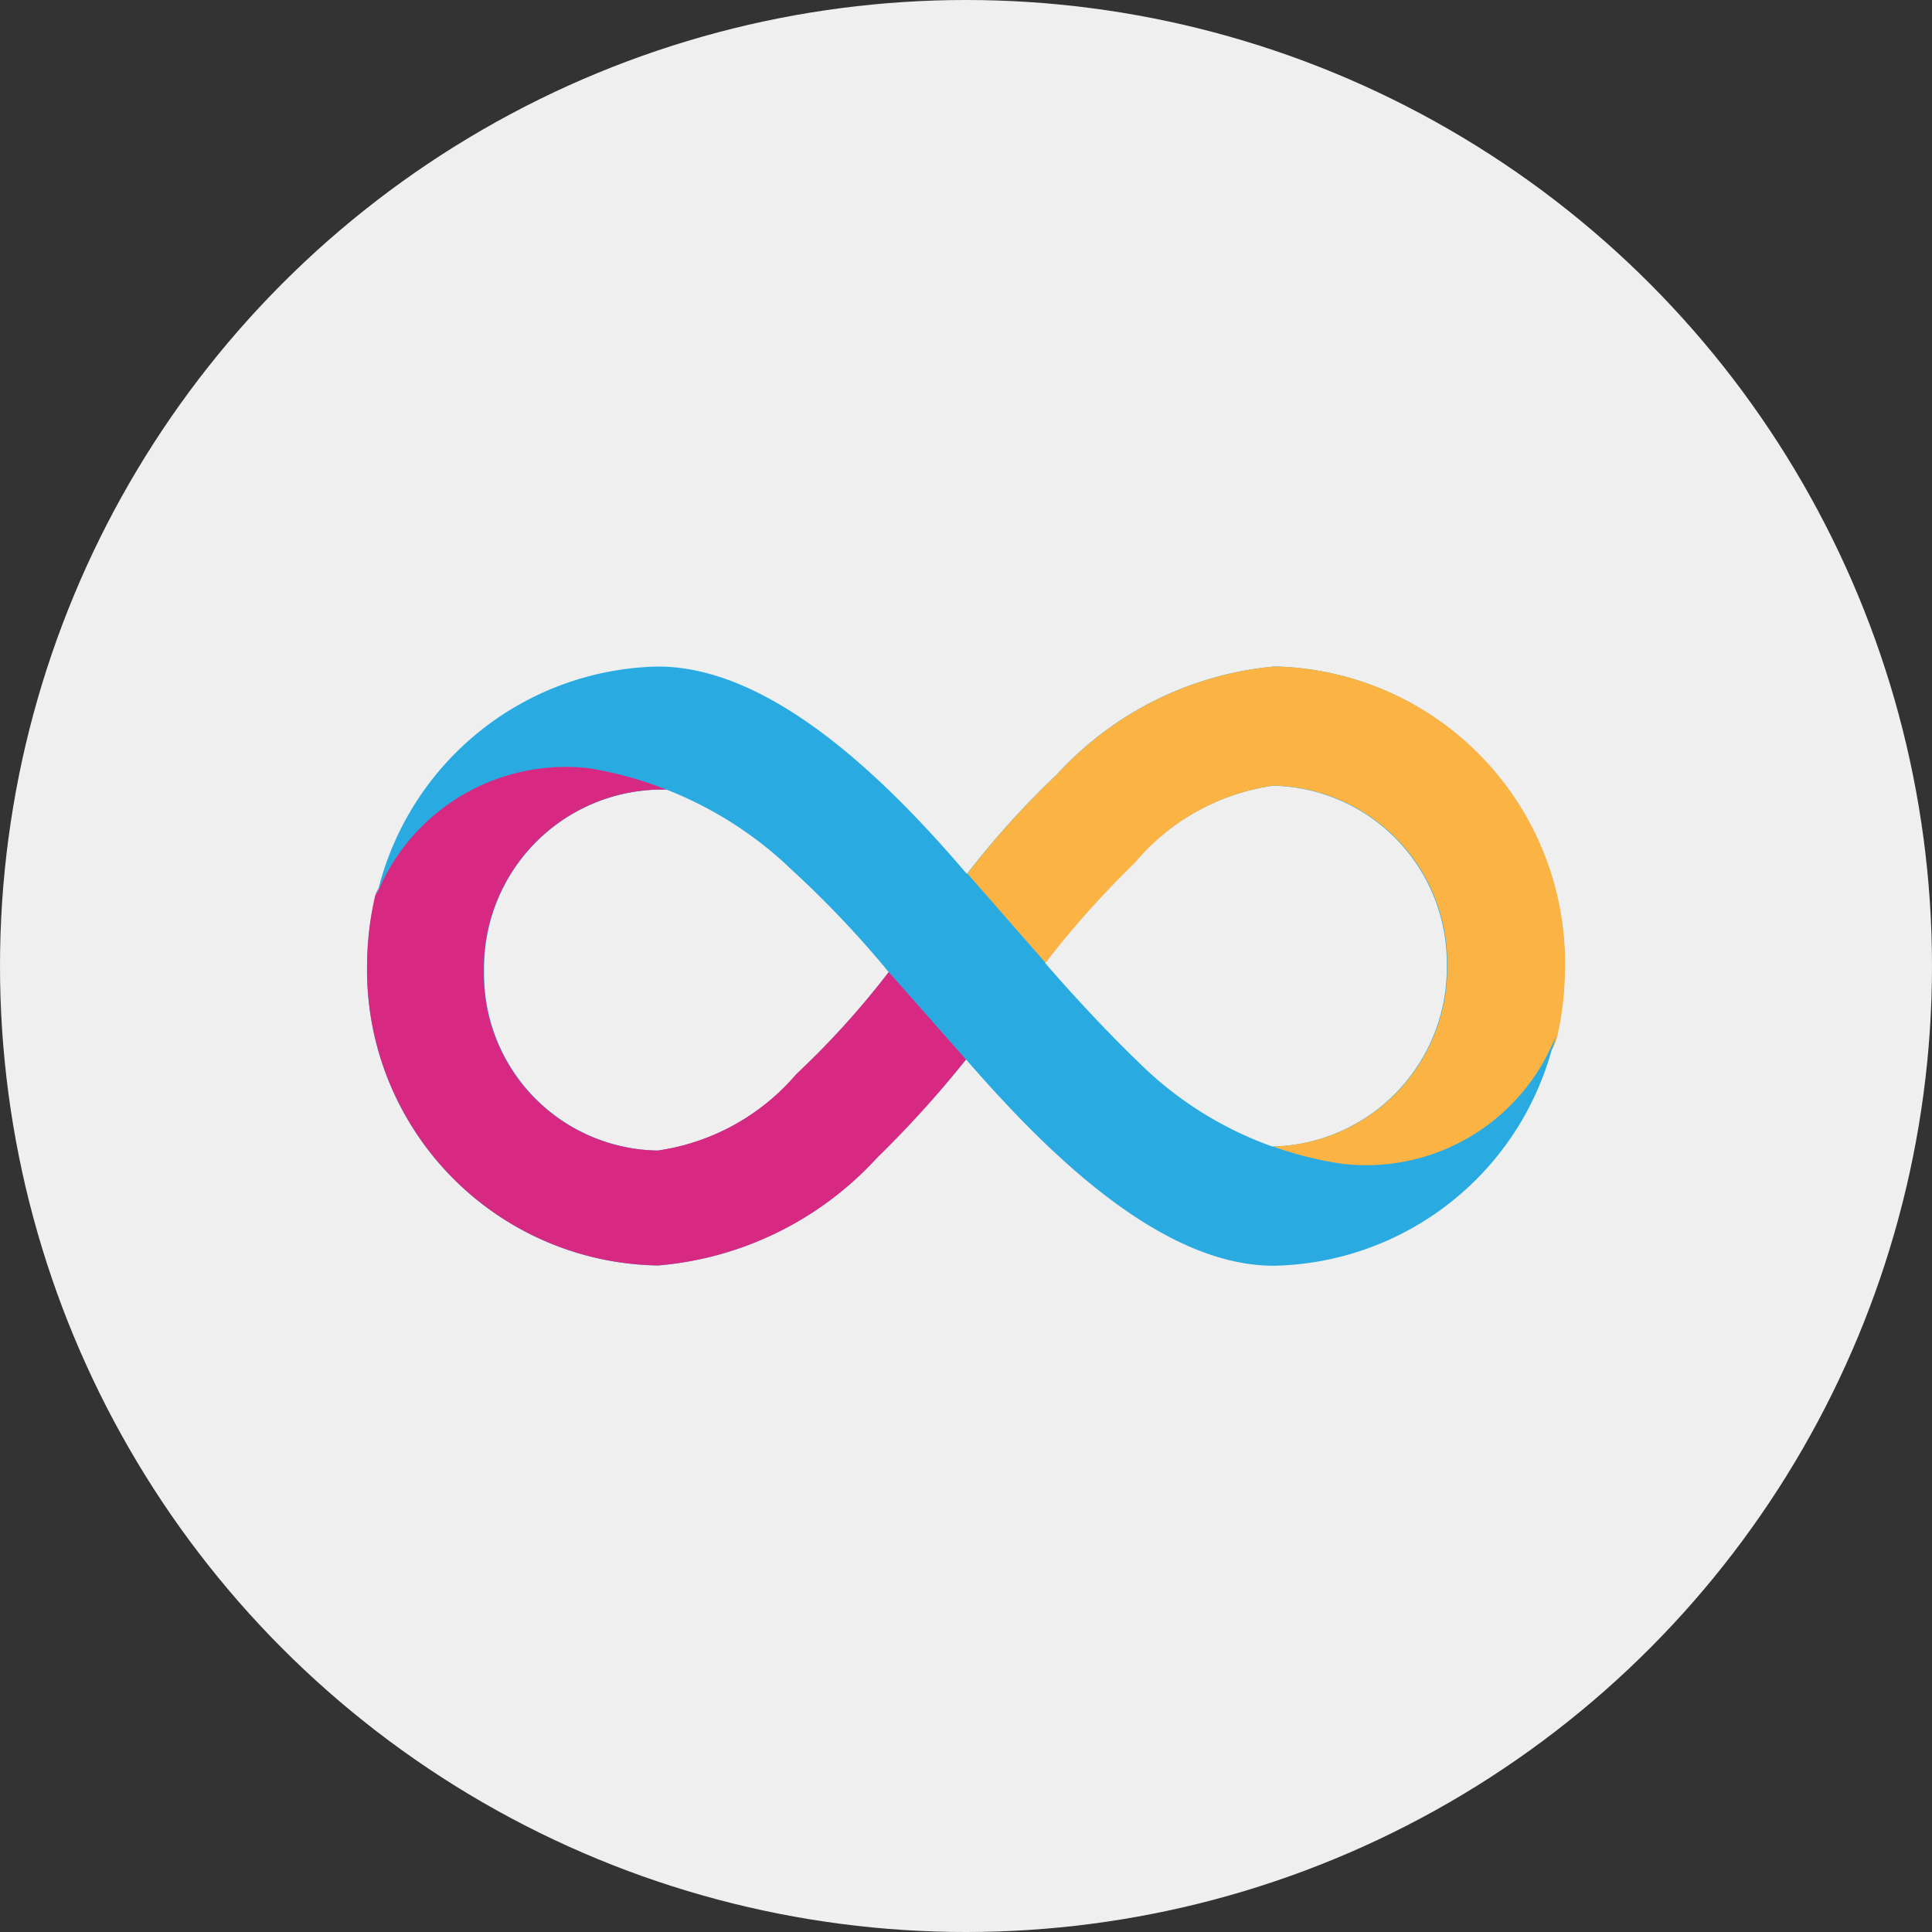 <svg viewBox="0 0 200 200" xmlns="http://www.w3.org/2000/svg"><rect x="0" y="0" width="200" height="200" fill="#333333" stroke="none"/><g id="Layer_2" data-name="Layer 2"><g id="Flat_Color" data-name="Flat Color"><g id="Internet_Computer_Protocol_ICP_" data-name="Internet Computer Protocol (ICP)"><circle cx="100" cy="100" fill="#efefef" r="100"/><path d="m132.21 69h-.34a34.79 34.79 0 0 0 -22.48 11.19 89.63 89.63 0 0 0 -9.29 10.28l-.32-.36c-8.44-9.85-20.16-21.11-31.66-21.11a30.5 30.5 0 0 0 -28.94 23c-.1.24-.21.47-.3.72a32.08 32.08 0 0 0 -.88 7.17 30.6 30.6 0 0 0 30.11 31.11 34.6 34.6 0 0 0 22.69-11.19 111.77 111.77 0 0 0 9.2-10.13l.22.24c8.55 9.82 20.16 21.11 31.66 21.11a30.47 30.47 0 0 0 28.73-22.27c.18-.42.36-.83.51-1.27a32.35 32.35 0 0 0 .84-6.86 30.71 30.71 0 0 0 -29.75-31.63zm-49.74 42.19a23.25 23.25 0 0 1 -14.35 7.92 18.28 18.28 0 0 1 -18-18.57v-.12a18.47 18.47 0 0 1 18-18.68h.88a39.43 39.43 0 0 1 13 8.34 105.14 105.14 0 0 1 10 10.55 88.08 88.08 0 0 1 -9.53 10.56zm25.71-11.51a97.36 97.36 0 0 1 9.23-10.34 23 23 0 0 1 14.36-8 18.36 18.36 0 0 1 18 18.67 18.48 18.48 0 0 1 -18 18.68h-.05a37.59 37.59 0 0 1 -13.89-8.76c-4.36-4.19-8.57-9-9.65-10.25z" fill="#29abe2" fill-rule="evenodd"/><path d="m162 100.63a32.35 32.35 0 0 1 -.84 6.86c-.15.41-.3.82-.48 1.22.14-.47.26-.95.37-1.43a21.1 21.1 0 0 1 -22.06 13.2 37 37 0 0 1 -7.22-1.8h.05a18.47 18.47 0 0 0 18-18.68 18.35 18.35 0 0 0 -18-18.67 23 23 0 0 0 -14.36 8 97.36 97.36 0 0 0 -9.23 10.34l-.27-.31-7.81-8.93a88.71 88.71 0 0 1 9.29-10.28 34.79 34.79 0 0 1 22.43-11.15h.34a30.71 30.71 0 0 1 29.79 31.63z" fill="#fbb343"/><path d="m100 109.68a110.56 110.56 0 0 1 -9.19 10.16 34.6 34.6 0 0 1 -22.69 11.16 30.6 30.6 0 0 1 -30.12-31.11 32.08 32.08 0 0 1 .84-7.17c.1-.27.21-.54.31-.8-.07.26-.14.53-.2.8a21.11 21.11 0 0 1 21.95-13.2 38.69 38.69 0 0 1 8.1 2.22h-.92a18.48 18.48 0 0 0 -18 18.68v.12a18.25 18.25 0 0 0 18 18.56 23.19 23.19 0 0 0 14.35-7.91 88.08 88.08 0 0 0 9.57-10.56z" fill="#d72981"/></g></g></g></svg>
